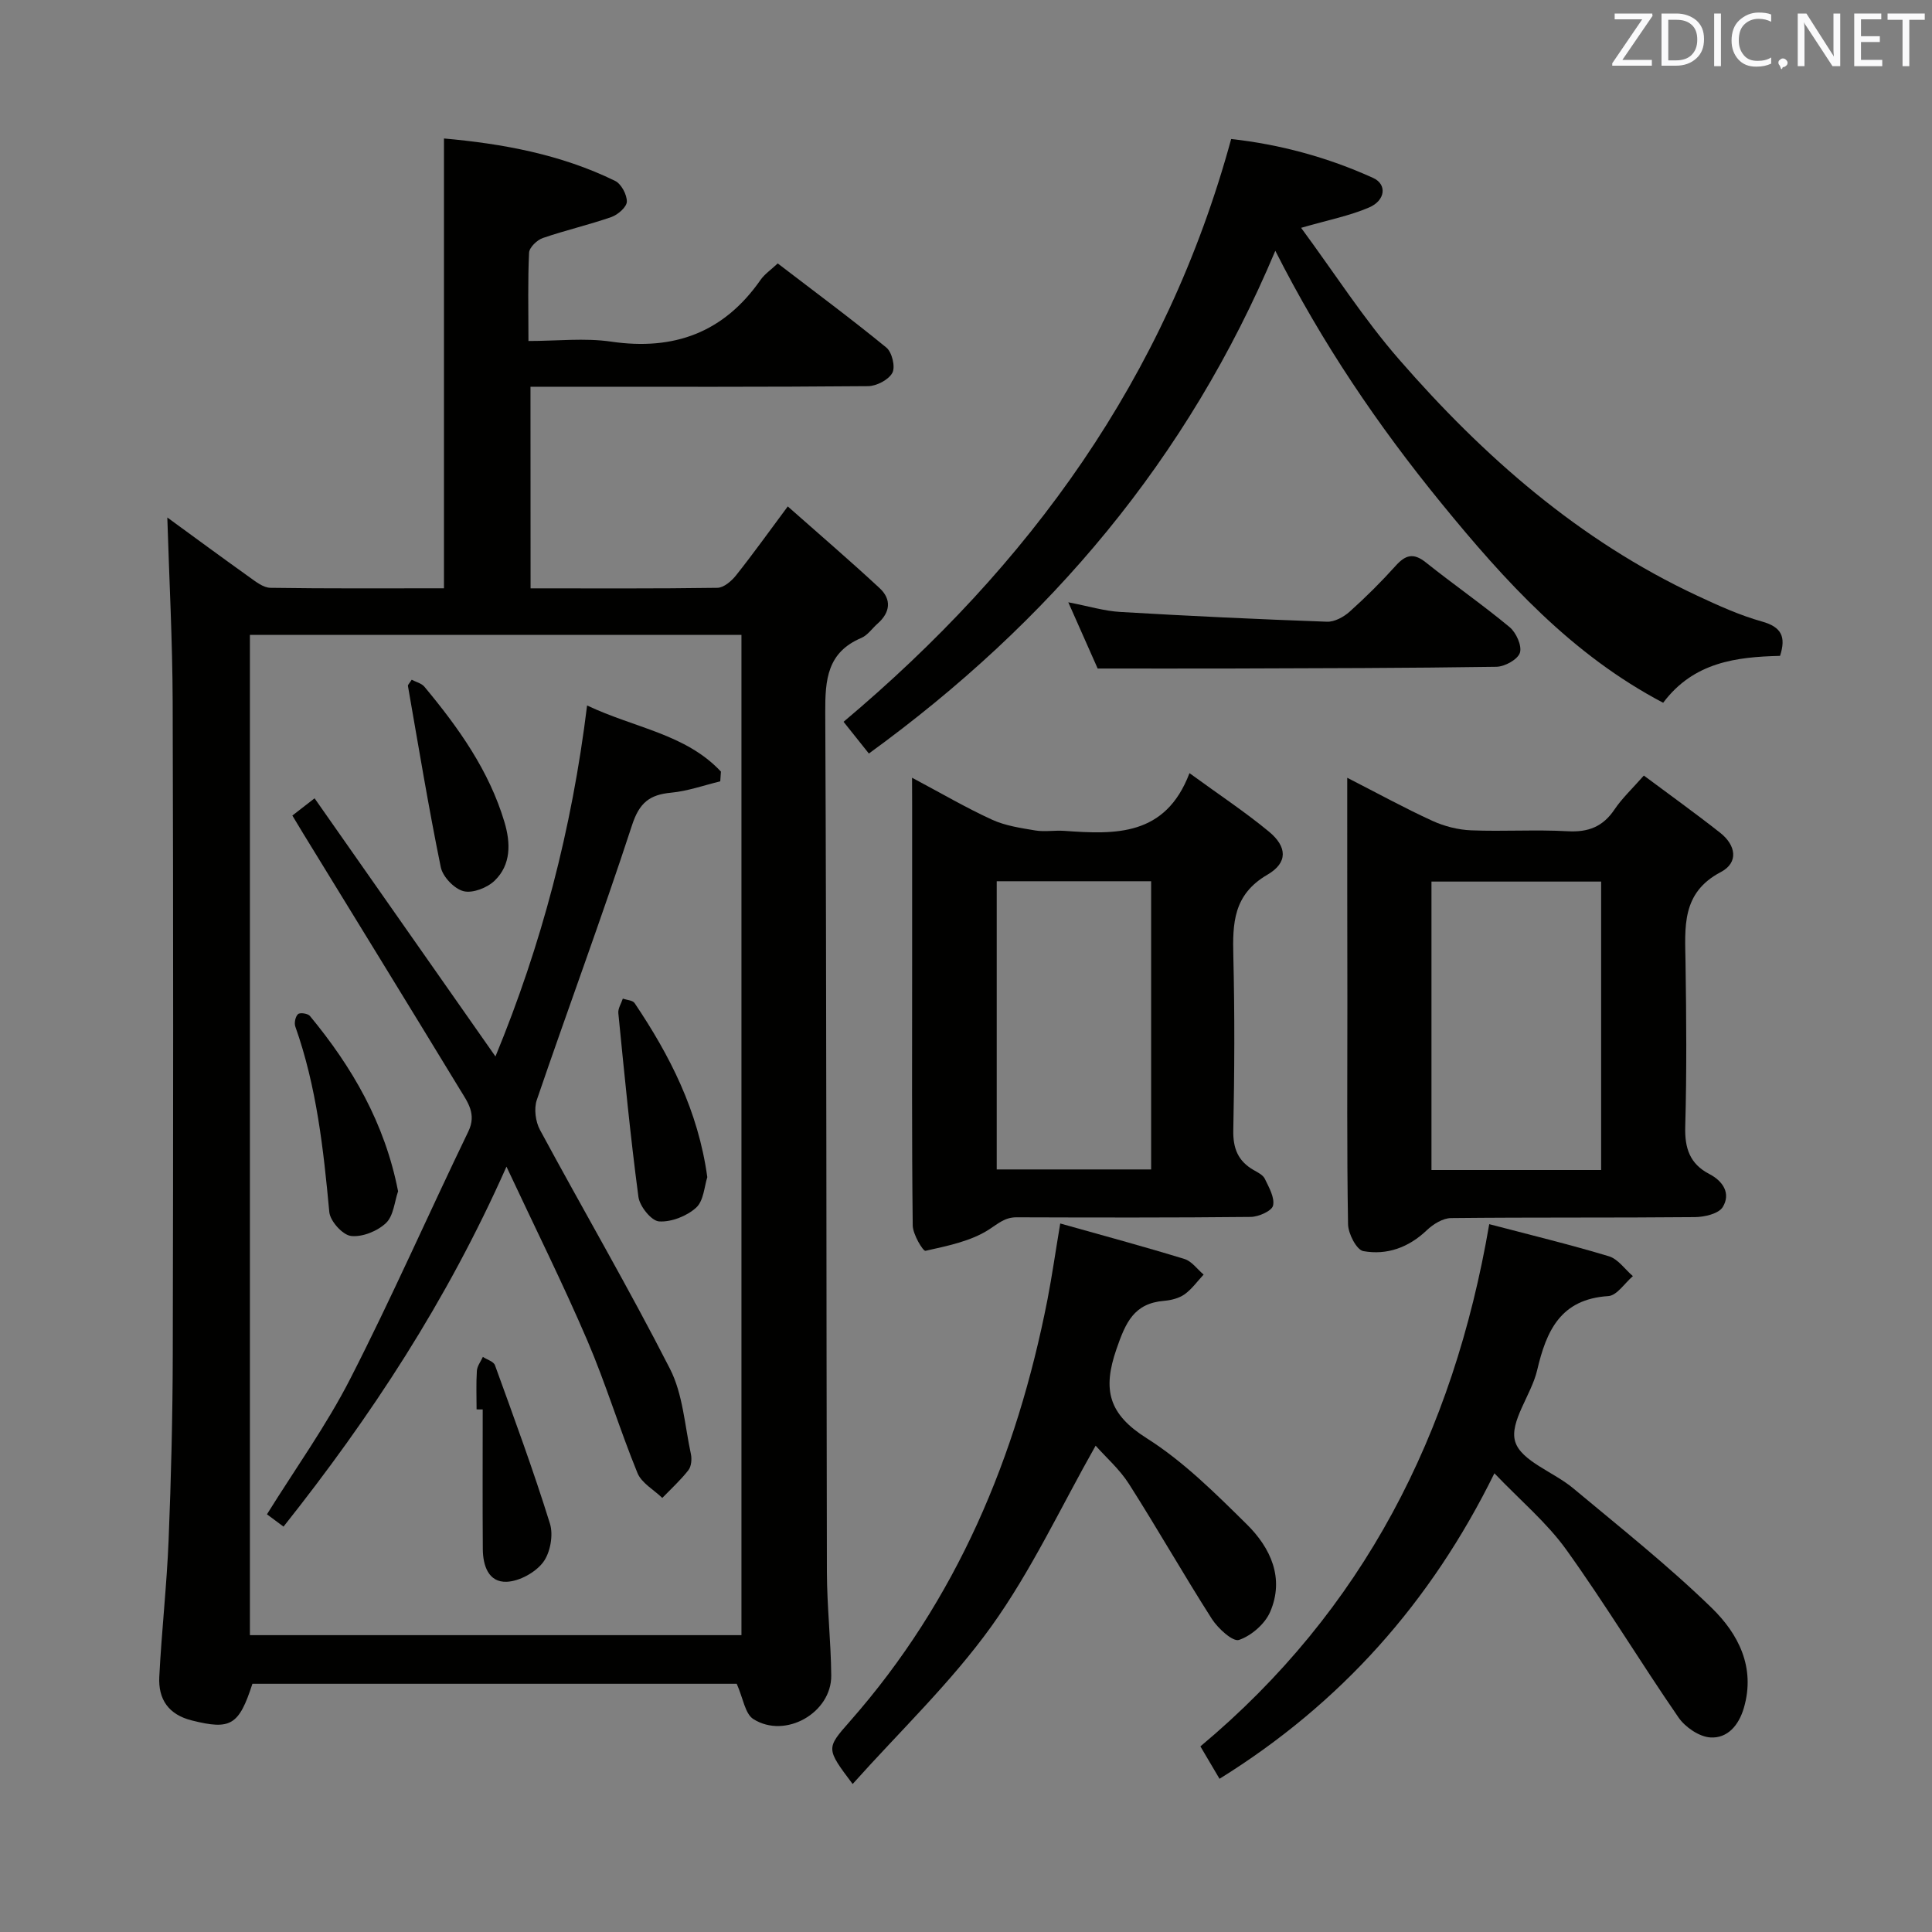 <svg enable-background="new 0 0 400 400" viewBox="0 0 400 400" xmlns="http://www.w3.org/2000/svg"><rect x="0" y="0" width="400" height="400" fill="#808080" stroke="none"/><g fill="#010100"><path d="m109.85 121.81c13.08 0 25.88.08 38.68-.11 1.31-.02 2.9-1.38 3.83-2.54 3.41-4.28 6.6-8.74 10.74-14.31 6.53 5.78 12.89 11.23 19.03 16.93 2.49 2.32 2.2 5.02-.43 7.33-1.13.99-2.05 2.4-3.36 2.96-7.08 3-7.51 8.63-7.48 15.41.28 59.33.21 118.66.34 177.99.02 7.14.83 14.28.9 21.42.07 7.73-9.5 13.2-16.12 9.03-1.74-1.1-2.12-4.34-3.45-7.31-32.75 0-66.48 0-100.27 0-2.8 8.64-4.52 9.59-12.51 7.6-4.9-1.22-7.01-4.43-6.77-9.06.48-9.45 1.55-18.88 1.93-28.34.52-12.8.83-25.62.86-38.43.1-45 .12-90-.02-134.99-.04-12.76-.72-25.51-1.11-38.25 5.31 3.87 11.14 8.17 17.04 12.38 1.31.94 2.85 2.16 4.31 2.18 11.96.18 23.93.1 35.93.1 0-31.15 0-61.86 0-93.13 12 1.07 24.13 3.25 35.43 8.78 1.28.63 2.46 2.85 2.43 4.3-.02 1.11-1.85 2.71-3.19 3.18-4.67 1.63-9.53 2.74-14.21 4.35-1.19.41-2.78 1.94-2.84 3.03-.28 5.8-.13 11.62-.13 18.29 5.95 0 11.63-.67 17.11.13 13.05 1.91 23.35-1.89 30.95-12.79.83-1.19 2.12-2.05 3.55-3.4 7.58 5.81 15.18 11.43 22.49 17.42 1.17.96 1.9 3.99 1.25 5.22-.77 1.44-3.26 2.75-5.02 2.77-21.16.19-42.33.12-63.5.12-1.99 0-3.98 0-6.41 0 .02 13.95.02 27.63.02 41.74zm43.66 216.73c0-69.37 0-138.09 0-207.09-34.03 0-67.74 0-101.77 0v207.09z"/><path d="m269.38 47.17c6.84 9.27 12.93 18.8 20.27 27.23 17.49 20.11 37.31 37.52 61.76 48.94 4.36 2.04 8.81 4.06 13.42 5.35 4.02 1.13 4.98 3.15 3.71 7.1-8.98.22-17.87 1.26-24.2 9.71-18.93-9.95-32.77-25.19-45.96-41.36-13.09-16.04-24.62-33.02-34.34-52.22-18.12 43.12-46.65 76.85-84.15 104.09-1.97-2.47-3.58-4.48-5.24-6.57 38.47-32.34 66.75-71.17 80.25-120.66 9.92 1.09 19.91 3.74 29.41 8.07 2.89 1.32 2.54 4.65-.85 6.1-4.03 1.74-8.45 2.59-14.08 4.22z"/><path d="m278.93 161.03c6.44 3.29 11.95 6.32 17.66 8.93 2.46 1.12 5.29 1.84 7.99 1.95 6.65.27 13.33-.18 19.98.19 4.27.24 7.3-.93 9.7-4.5 1.56-2.32 3.66-4.28 6.08-7.03 5.33 3.98 10.67 7.8 15.82 11.86 3.21 2.53 3.89 6.14.1 8.13-8.19 4.3-7.4 11.43-7.29 18.73.17 11.32.26 22.66-.06 33.97-.13 4.47.96 7.71 4.96 9.79 2.91 1.51 4.5 4.07 2.81 6.85-.84 1.39-3.79 2.08-5.8 2.09-16.82.16-33.64.02-50.46.2-1.7.02-3.7 1.26-5.01 2.51-3.76 3.59-8.27 5.21-13.15 4.33-1.39-.25-3.13-3.61-3.16-5.56-.26-15.32-.14-30.64-.14-45.96-.03-15.16-.03-30.31-.03-46.48zm52.57 81.21c0-20.08 0-39.81 0-59.72-11.89 0-23.44 0-35.13 0v59.72z"/><path d="m188.83 161.02c6.06 3.22 11.19 6.23 16.57 8.69 2.75 1.26 5.92 1.72 8.96 2.23 1.95.32 4-.06 5.99.08 10.55.75 20.94 1.18 25.92-11.95 6.1 4.45 11.49 8.01 16.44 12.1 3.78 3.12 3.99 6.43-.31 8.93-7.08 4.12-7.22 10.07-7.05 16.91.29 11.99.24 23.99-.01 35.98-.08 3.78.99 6.4 4.2 8.25.86.49 1.95 1.02 2.33 1.82.85 1.77 2.08 3.9 1.7 5.55-.26 1.11-2.99 2.32-4.62 2.34-16.16.17-32.32.13-48.48.08-2.41-.01-3.78 1.28-5.7 2.52-3.79 2.45-8.63 3.4-13.16 4.42-.5.11-2.62-3.41-2.64-5.26-.21-18.16-.12-36.31-.12-54.47 0-10.83 0-21.66 0-32.48-.02-1.61-.02-3.2-.02-5.74zm49.5 21.43c-10.97 0-21.39 0-31.97 0v59.67h31.97c0-20.07 0-39.65 0-59.67z"/><path d="m309.4 305.03c-13.17 26.75-31.83 47.67-56.91 63.25-1.25-2.11-2.48-4.2-3.96-6.71 33.71-28.17 52.38-64.71 59.8-108.12 8.53 2.24 16.73 4.22 24.78 6.65 1.89.57 3.32 2.7 4.96 4.11-1.69 1.44-3.31 4.02-5.08 4.13-9.87.62-12.82 7.14-14.74 15.35-1.2 5.12-5.78 10.69-4.55 14.77 1.22 4.05 7.97 6.29 12.01 9.67 9.69 8.09 19.63 15.97 28.67 24.76 5.49 5.34 9.14 12.29 6.66 20.74-1.05 3.58-3.38 6.31-6.92 6.09-2.32-.14-5.21-2.12-6.6-4.13-7.91-11.48-15.13-23.44-23.25-34.76-4.03-5.6-9.5-10.18-14.87-15.8z"/><path d="m219.51 253.31c8.89 2.5 17.35 4.78 25.72 7.35 1.51.46 2.65 2.12 3.97 3.23-1.3 1.38-2.43 3-3.94 4.08-1.16.82-2.78 1.23-4.23 1.35-6.27.52-7.97 4.48-9.88 10-2.93 8.47-1.6 13.48 6.26 18.45 7.63 4.82 14.24 11.43 20.73 17.83 4.91 4.85 7.85 11.13 4.83 18.13-1.08 2.49-3.89 4.93-6.45 5.8-1.27.43-4.34-2.37-5.61-4.34-5.89-9.22-11.3-18.75-17.18-27.97-1.93-3.03-4.75-5.49-6.89-7.91-7.19 12.69-13.29 25.86-21.6 37.43-8.36 11.63-18.93 21.68-28.71 32.62-5.52-7.35-5.52-7.35-.57-12.97 22.14-25.13 34.54-54.82 40.91-87.34.94-4.86 1.64-9.78 2.64-15.74z"/><path d="m227.26 138.41c-1.49-3.36-3.56-8.03-6.08-13.71 4.2.8 7.46 1.81 10.78 2 14.25.84 28.52 1.51 42.78 2.02 1.56.06 3.46-.98 4.69-2.08 3.34-2.99 6.54-6.18 9.54-9.51 2.03-2.26 3.69-2.72 6.23-.69 5.71 4.56 11.74 8.74 17.36 13.41 1.35 1.13 2.58 3.86 2.12 5.3-.45 1.39-3.13 2.87-4.86 2.9-18.46.28-36.93.3-55.4.36-8.77.02-17.54 0-27.16 0z"/><path d="m104.86 241.54c-12.38 27.91-28.13 51.82-46.16 74.53-1.18-.88-2.22-1.65-3.43-2.55 5.85-9.41 12.29-18.36 17.25-28.06 8.61-16.83 16.22-34.18 24.45-51.21 1.75-3.63-.17-6.09-1.75-8.69-10.8-17.75-21.69-35.45-32.55-53.16-.6-.98-1.18-1.97-2.14-3.55 1.27-.99 2.56-1.99 4.6-3.57 12.44 17.76 24.81 35.41 37.45 53.45 9.53-23.12 15.81-46.93 18.97-72.67 9.87 4.68 20.43 5.9 27.71 13.69-.05.67-.09 1.35-.14 2.02-3.4.82-6.76 2.03-10.2 2.35-4.44.42-6.54 2.08-8.05 6.68-6.24 19.09-13.24 37.92-19.73 56.93-.62 1.81-.27 4.49.66 6.21 8.91 16.52 18.38 32.75 26.91 49.46 2.68 5.25 3.05 11.7 4.33 17.63.23 1.06.1 2.57-.52 3.36-1.61 2.06-3.57 3.85-5.4 5.74-1.76-1.7-4.29-3.08-5.14-5.16-3.7-9.05-6.53-18.45-10.38-27.43-5.02-11.71-10.71-23.12-16.74-36z"/><path d="m146.44 243.72c-.61 1.86-.74 4.89-2.31 6.31-1.93 1.75-5.14 3.02-7.68 2.85-1.59-.11-4.01-3.12-4.27-5.07-1.68-12.64-2.9-25.34-4.16-38.04-.1-.96.6-2.01.93-3.02.83.3 2.04.34 2.44.93 7.27 10.82 13.15 22.23 15.05 36.04z"/><path d="m82.42 246.65c-.74 2.11-.93 5.08-2.51 6.57-1.77 1.68-4.91 2.95-7.25 2.67-1.73-.21-4.3-3.07-4.48-4.94-1.21-13.03-2.63-25.98-7.04-38.42-.26-.74.02-2.08.57-2.57.41-.37 2.03-.13 2.45.38 8.75 10.58 15.51 22.19 18.26 36.31z"/><path d="m98.67 291.8c0-2.66-.11-5.33.06-7.98.06-.99.81-1.93 1.24-2.89.86.57 2.23.95 2.51 1.73 3.94 10.88 7.95 21.74 11.38 32.79.74 2.37.07 6.05-1.42 8.01-1.6 2.11-4.9 3.92-7.53 4.03-3.79.15-4.93-3.38-4.95-6.78-.07-9.63-.02-19.27-.02-28.9-.42 0-.85 0-1.27-.01z"/><path d="m85.24 140.73c.87.47 2.03.73 2.63 1.45 7.03 8.45 13.39 17.34 16.58 28.05 1.28 4.3 1.39 8.79-2.04 12.1-1.53 1.48-4.55 2.66-6.44 2.18-1.92-.49-4.3-2.98-4.71-4.96-2.55-12.45-4.61-25-6.8-37.53-.05-.23.3-.53.78-1.29z"/></g><path d="m342.2 3.2-6.3 9.2h6.1v1.2h-8.2v-.5l6.2-9.1h-5.7v-1.2h7.8v.4z" fill="#fafafb"/><path d="m344 13.7v-10.9h3.1c1.6 0 3 .5 4.1 1.4 1.1 1 1.6 2.2 1.6 3.9s-.5 3-1.6 4-2.5 1.5-4.2 1.5h-3zm1.4-9.6v8.4h1.6c1.4 0 2.5-.4 3.2-1.1.8-.8 1.2-1.8 1.2-3.2s-.4-2.4-1.2-3.1-1.8-1-3.1-1z" fill="#fafafb"/><path d="m356.3 2.8v10.9h-1.4v-10.9z" fill="#fafafb"/><path d="m366.6 13.2c-.8.4-1.8.6-3 .6-1.6 0-2.8-.5-3.7-1.5s-1.4-2.3-1.4-3.9c0-1.7.5-3.2 1.6-4.2s2.4-1.6 4-1.6c1 0 1.9.1 2.6.4v1.5c-.8-.4-1.6-.6-2.6-.6-1.2 0-2.2.4-3 1.2s-1.1 1.9-1.1 3.3c0 1.3.4 2.3 1.1 3.1s1.6 1.1 2.8 1.1c1.1 0 2-.2 2.8-.7v1.3z" fill="#fafafb"/><path d="m368.2 13c0-.3.1-.5.3-.6.2-.2.4-.3.6-.3.3 0 .5.1.7.3s.3.4.3.6-.1.5-.3.6c-.2.2-.4.3-.7.3-.3 1-.5-.1-.6-.3-.2-.2-.3-.4-.3-.6z" fill="#fafafb"/><path d="m381.1 13.7h-1.7l-5.5-8.4c-.2-.2-.3-.5-.4-.7 0 .2.1.8.1 1.5v7.6h-1.4v-10.9h1.8l5.3 8.3c.3.4.4.6.4.8 0-.3-.1-.8-.1-1.6v-7.5h1.4v10.9z" fill="#fafafb"/><path d="m389.7 13.7h-5.8v-10.9h5.6v1.2h-4.2v3.5h3.9v1.2h-3.9v3.7h4.4z" fill="#fafafb"/><path d="m398.4 4.1h-3.1v9.6h-1.4v-9.6h-3.1v-1.3h7.7v1.3z" fill="#fafafb"/></svg>